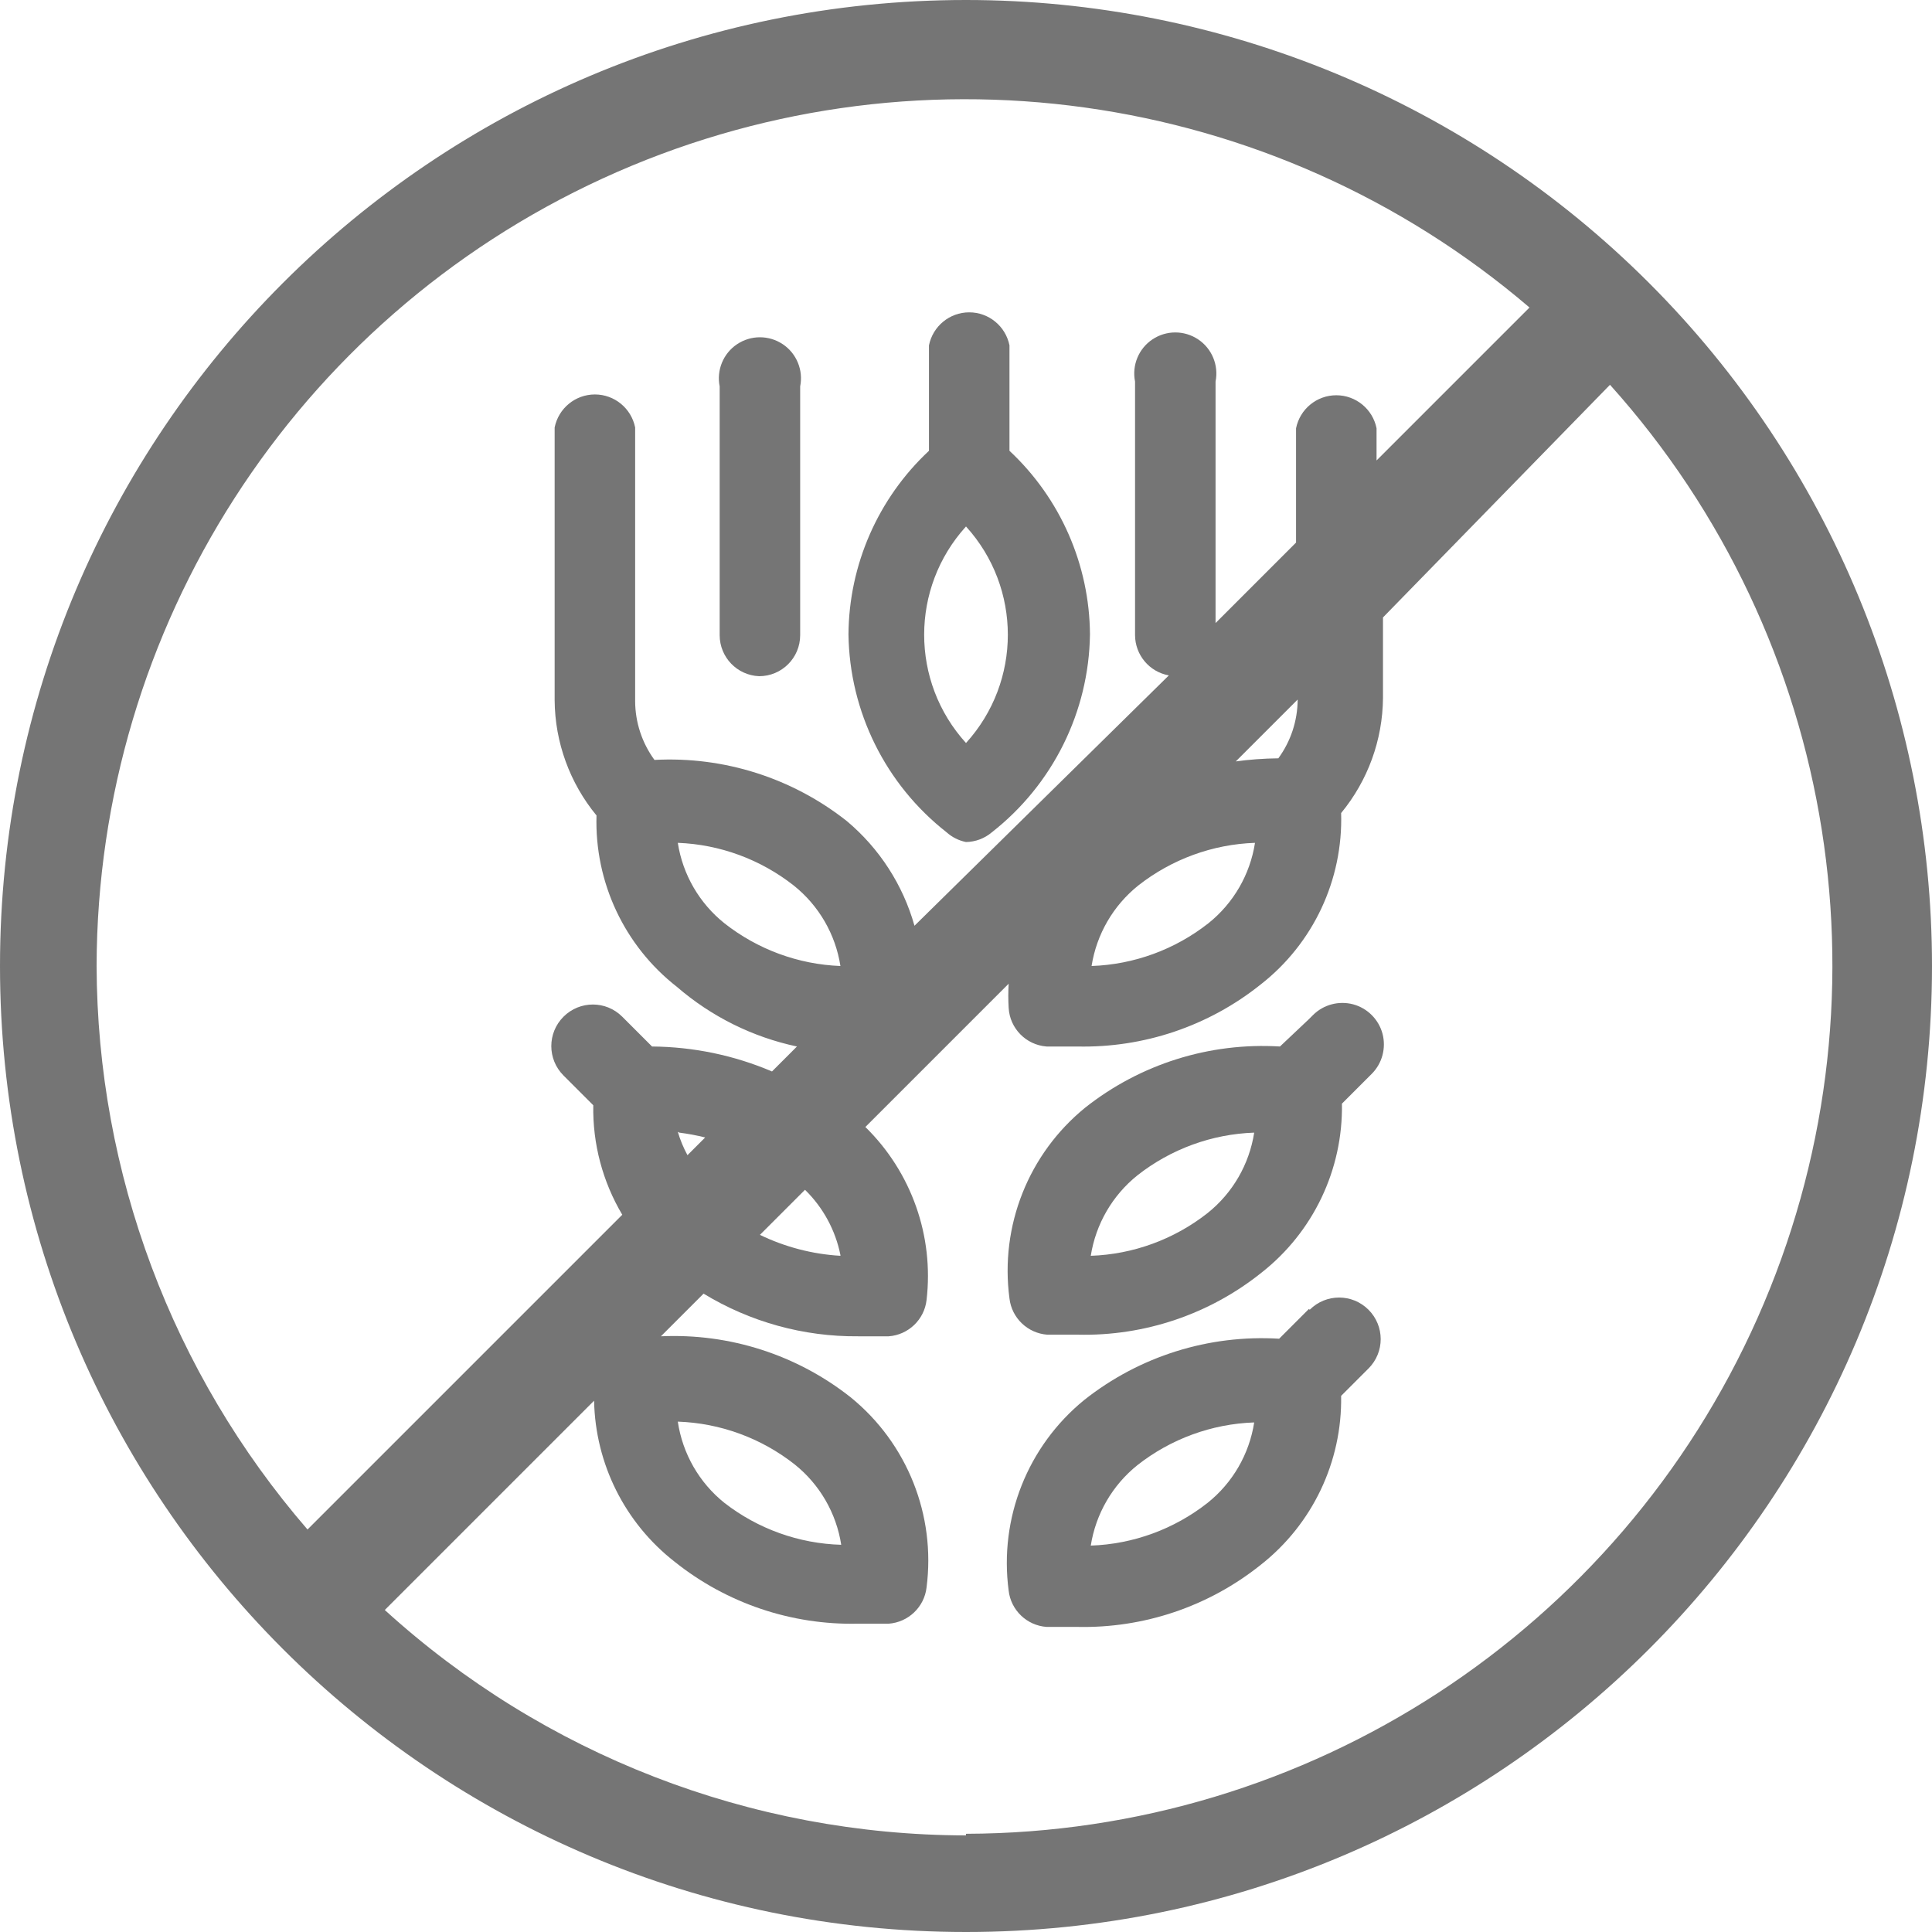 <?xml version="1.0" encoding="UTF-8"?>
<svg width="24px" height="24px" viewBox="0 0 24 24" version="1.1" xmlns="http://www.w3.org/2000/svg" xmlns:xlink="http://www.w3.org/1999/xlink">
    <!-- Generator: Sketch 48.2 (47327) - http://www.bohemiancoding.com/sketch -->
    <title>Dietary/ Gluten-free</title>
    <desc>Created with Sketch.</desc>
    <defs></defs>
    <g id="Symbols" stroke="none" stroke-width="1" fill="none" fill-rule="evenodd" fill-opacity="0.54">
        <g id="Dietary/-Gluten-free" fill="#000000" fill-rule="nonzero">
            <g id="Dietary_Gluten-free">
                <path d="M12,0 C5.373,-4.05812251e-16 8.11624501e-16,5.373 0,12 C-8.11624501e-16,18.627 5.373,24 12,24 C18.627,24 24,18.627 24,12 C24,8.817 22.736,5.765 20.485,3.515 C18.235,1.264 15.183,1.94877915e-16 12,0 Z M1.2,12 C1.209,7.793 3.662,3.975 7.484,2.218 C11.307,0.462 15.802,1.087 19,3.82 L17.1,5.72 L17.1,5.32 C17.052,5.082 16.843,4.91 16.6,4.91 C16.357,4.91 16.148,5.082 16.1,5.32 L16.1,6.74 L15.1,7.74 L15.1,4.74 C15.141,4.538 15.055,4.33 14.884,4.216 C14.712,4.101 14.488,4.101 14.316,4.216 C14.145,4.33 14.059,4.538 14.1,4.74 L14.1,7.89 C14.101,8.136 14.278,8.347 14.52,8.39 L11.36,11.5 C11.217,10.992 10.924,10.539 10.52,10.2 C9.842,9.664 8.993,9.394 8.13,9.44 C7.975,9.228 7.891,8.973 7.89,8.71 L7.89,5.31 C7.842,5.072 7.633,4.9 7.39,4.9 C7.147,4.9 6.938,5.072 6.89,5.31 L6.89,8.7 C6.894,9.222 7.078,9.727 7.41,10.13 C7.385,10.959 7.756,11.75 8.41,12.26 C8.836,12.628 9.349,12.883 9.9,13 L9.59,13.31 C9.119,13.109 8.612,13.004 8.1,13 L7.73,12.63 C7.528,12.428 7.202,12.428 7,12.63 C6.798,12.832 6.798,13.158 7,13.36 L7.37,13.73 C7.361,14.208 7.486,14.679 7.73,15.09 L3.82,19 C2.138,17.055 1.208,14.572 1.2,12 Z M14.14,11 C14.555,10.674 15.063,10.488 15.59,10.47 C15.529,10.864 15.322,11.221 15.01,11.47 C14.595,11.796 14.087,11.982 13.56,12 C13.622,11.606 13.829,11.249 14.14,11 Z M15.34,9.47 L16.12,8.69 C16.119,8.953 16.035,9.208 15.88,9.42 C15.699,9.422 15.519,9.435 15.34,9.46 L15.34,9.47 Z M10.44,15.6 C10.093,15.58 9.753,15.491 9.44,15.34 L10,14.78 C10.225,15 10.378,15.282 10.44,15.59 L10.44,15.6 Z M8.44,14.07 C8.548,14.084 8.655,14.104 8.76,14.13 L8.54,14.35 C8.49,14.258 8.45,14.161 8.42,14.06 L8.44,14.07 Z M10.44,12 C9.916,11.98 9.412,11.794 9,11.47 C8.688,11.221 8.481,10.864 8.42,10.47 C8.944,10.49 9.448,10.676 9.86,11 C10.172,11.249 10.379,11.606 10.44,12 Z M12,22.8 C9.329,22.796 6.755,21.798 4.78,20 L7.38,17.4 C7.395,18.183 7.762,18.918 8.38,19.4 C9.026,19.917 9.833,20.189 10.66,20.17 L11.04,20.17 C11.284,20.152 11.482,19.963 11.51,19.72 C11.626,18.824 11.271,17.931 10.57,17.36 C9.901,16.83 9.063,16.561 8.21,16.6 L8.74,16.07 C9.318,16.422 9.983,16.606 10.66,16.6 L11.04,16.6 C11.284,16.582 11.482,16.393 11.51,16.15 C11.603,15.354 11.322,14.561 10.75,14 L12.53,12.22 C12.524,12.32 12.524,12.42 12.53,12.52 C12.544,12.775 12.745,12.98 13,13 L13.38,13 C14.207,13.019 15.014,12.747 15.66,12.23 C16.314,11.72 16.685,10.929 16.66,10.1 C16.992,9.697 17.176,9.192 17.18,8.67 L17.18,7.67 L20,4.78 C22.843,7.945 23.56,12.485 21.833,16.372 C20.105,20.26 16.254,22.769 12,22.78 L12,22.8 Z M8.42,17.66 C8.947,17.678 9.455,17.864 9.87,18.19 C10.182,18.439 10.389,18.796 10.45,19.19 C9.924,19.175 9.416,18.993 9,18.67 C8.686,18.419 8.479,18.058 8.42,17.66 Z" id="Shape"></path>
                <path d="M12,10.46 C12.117,10.458 12.23,10.416 12.32,10.34 C13.078,9.747 13.527,8.842 13.54,7.88 C13.534,7.015 13.172,6.19 12.54,5.6 L12.54,4.29 C12.492,4.052 12.283,3.88 12.04,3.88 C11.797,3.88 11.588,4.052 11.54,4.29 L11.54,5.6 C10.908,6.19 10.546,7.015 10.54,7.88 C10.553,8.842 11.002,9.747 11.76,10.34 C11.828,10.401 11.911,10.442 12,10.46 Z M12,6.54 C12.693,7.303 12.693,8.467 12,9.23 C11.307,8.467 11.307,7.303 12,6.54 Z" id="Shape"></path>
                <path d="M16.26,16.26 L15.89,16.63 C15.017,16.577 14.156,16.847 13.47,17.39 C12.766,17.963 12.41,18.86 12.53,19.76 C12.558,20.003 12.756,20.192 13,20.21 L13.38,20.21 C14.207,20.229 15.014,19.957 15.66,19.44 C16.304,18.935 16.674,18.158 16.66,17.34 L17,17 C17.202,16.798 17.202,16.472 17,16.27 C16.798,16.068 16.472,16.068 16.27,16.27 L16.26,16.26 Z M15,18.67 C14.585,18.996 14.077,19.182 13.55,19.2 C13.612,18.806 13.819,18.449 14.13,18.2 C14.545,17.874 15.053,17.688 15.58,17.67 C15.519,18.064 15.312,18.421 15,18.67 Z" id="Shape"></path>
                <path d="M16.26,12.66 L15.9,13 C15.027,12.947 14.166,13.217 13.48,13.76 C12.776,14.333 12.42,15.23 12.54,16.13 C12.568,16.373 12.766,16.562 13.01,16.58 L13.39,16.58 C14.217,16.599 15.024,16.327 15.67,15.81 C16.314,15.305 16.684,14.528 16.67,13.71 L17.04,13.34 C17.17,13.21 17.221,13.02 17.174,12.841 C17.126,12.663 16.987,12.524 16.809,12.476 C16.63,12.429 16.44,12.48 16.31,12.61 L16.26,12.66 Z M15,15.07 C14.585,15.396 14.077,15.582 13.55,15.6 C13.612,15.206 13.819,14.849 14.13,14.6 C14.545,14.274 15.053,14.088 15.58,14.07 C15.519,14.464 15.312,14.821 15,15.07 Z" id="Shape"></path>
                <path d="M9.43,8.4 C9.712,8.4 9.94,8.172 9.94,7.89 L9.94,4.8 C9.981,4.598 9.895,4.39 9.724,4.276 C9.552,4.161 9.328,4.161 9.156,4.276 C8.985,4.39 8.899,4.598 8.94,4.8 L8.94,7.89 C8.94,8.164 9.156,8.389 9.43,8.4 Z" id="Shape"></path>
            </g>
        </g>
    </g>
</svg>